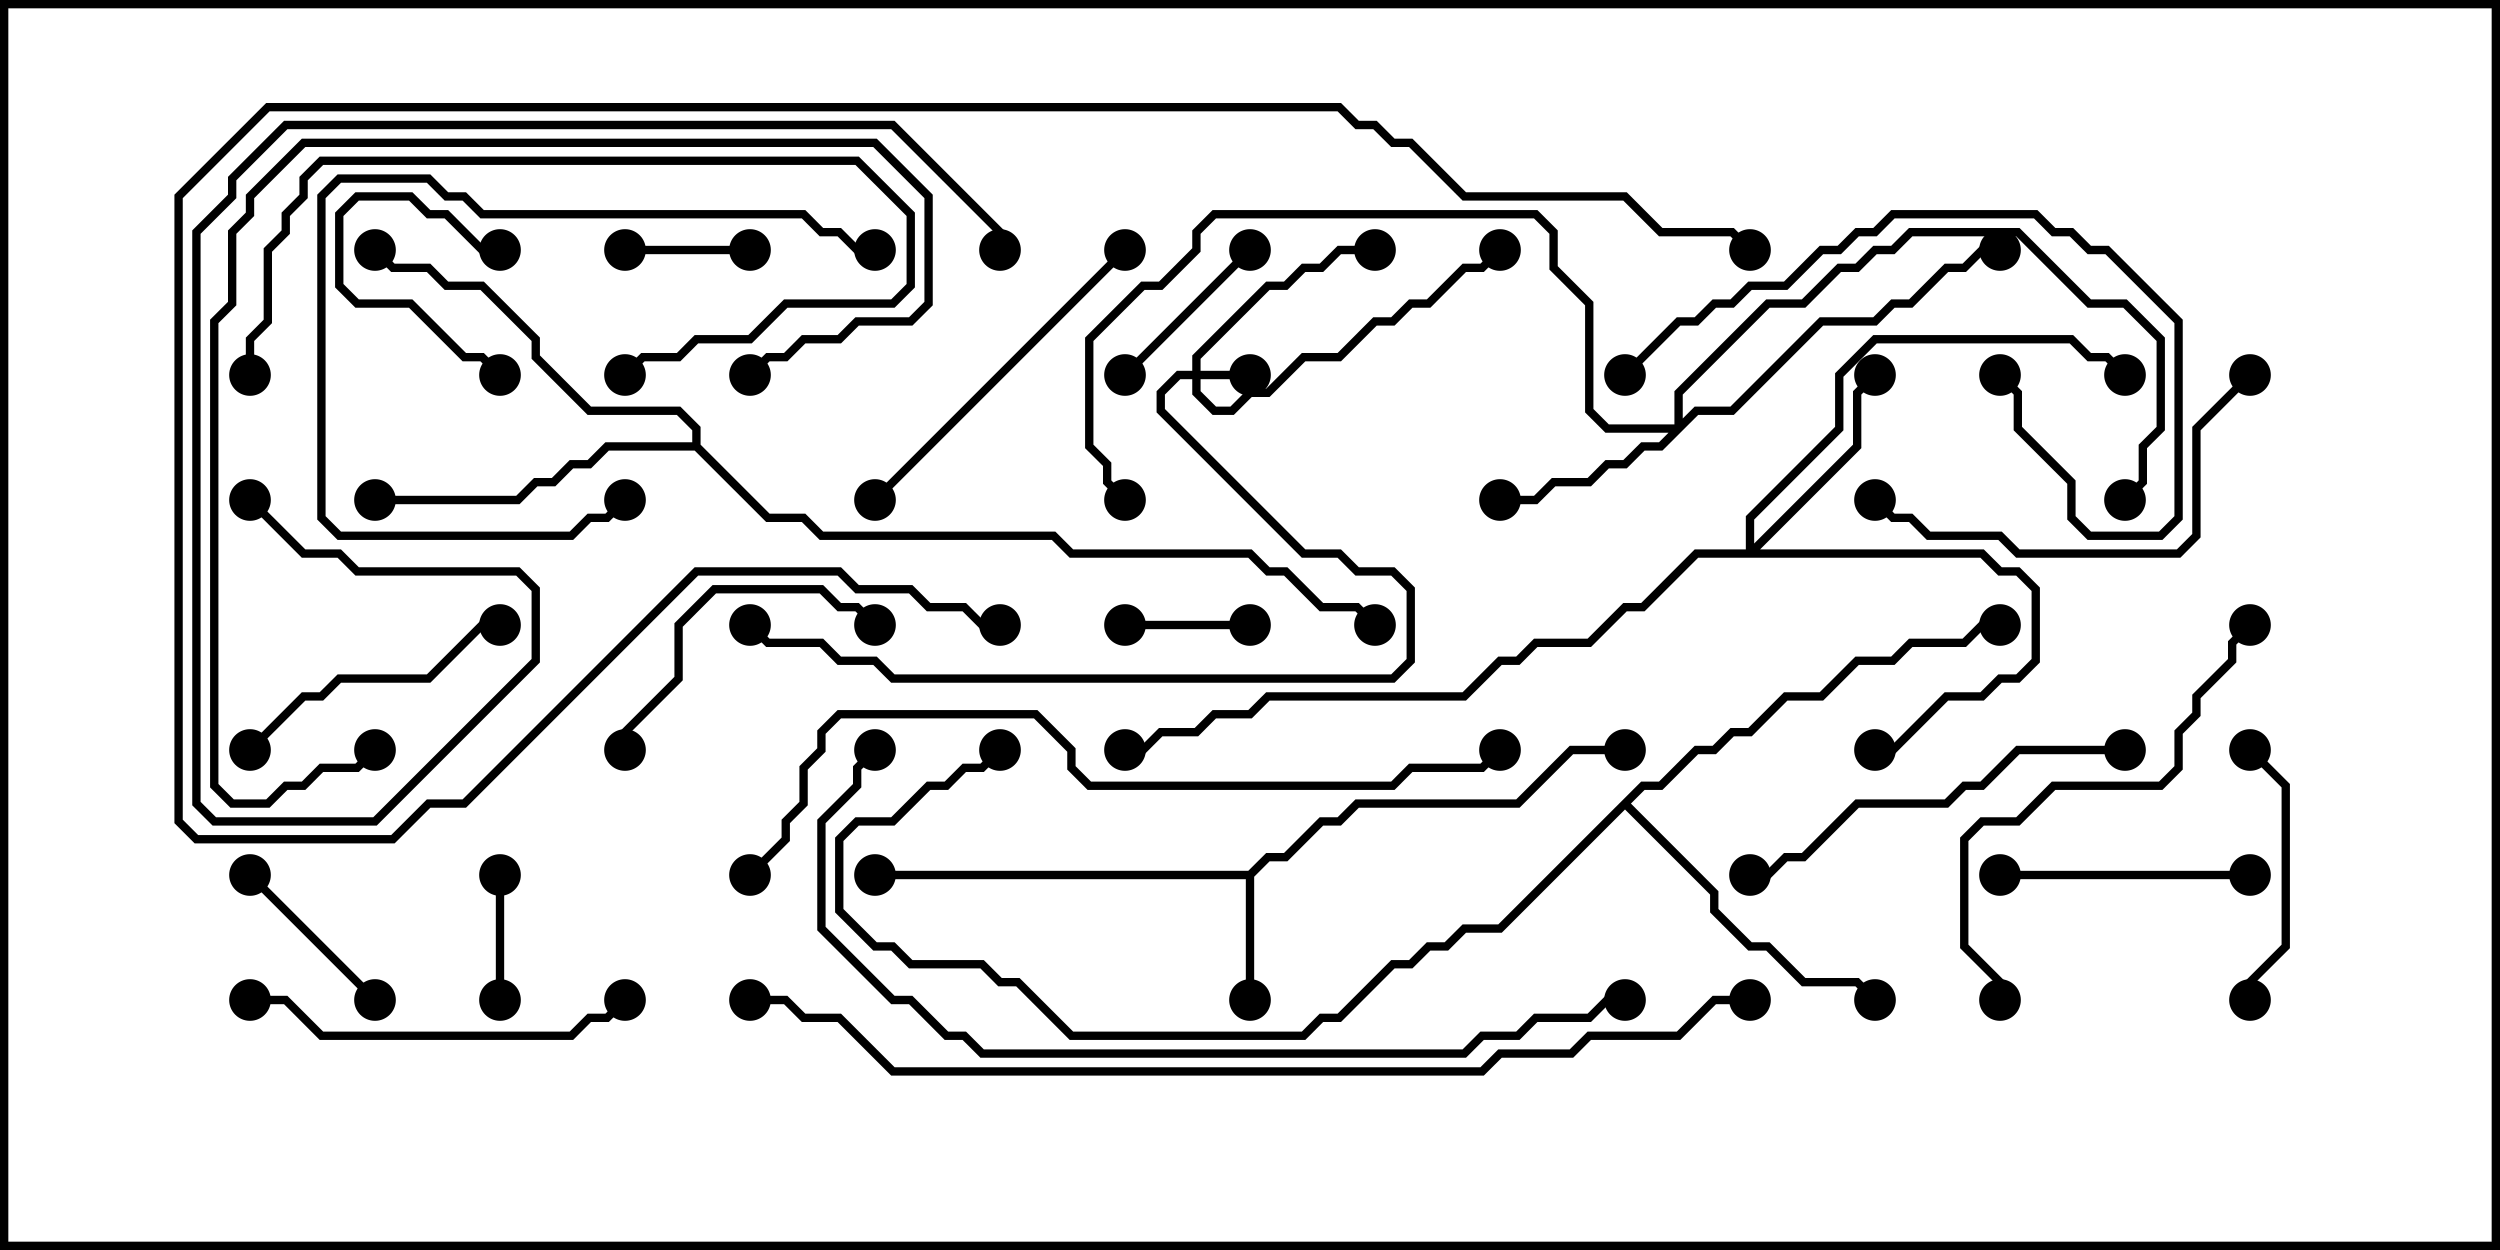 <svg version="1.1" width="30" height="15" xmlns="http://www.w3.org/2000/svg"><path d="M14.979,10.45L15.194,10.236L15.408,10.236L15.836,9.807L16.051,9.807L16.265,9.593L18.194,9.593L18.836,8.95L19.5,8.95L19.5,9.05L18.878,9.05L18.235,9.693L16.306,9.693L16.092,9.907L15.878,9.907L15.449,10.336L15.235,10.336L15.05,10.521L15.05,12L14.95,12L14.95,10.55L10.5,10.55L10.5,10.45z" stroke="none"/><path d="M19.694,9.379L19.908,9.379L20.336,8.95L20.551,8.95L20.765,8.736L20.979,8.736L21.408,8.307L21.836,8.307L22.265,7.879L22.694,7.879L22.908,7.664L23.551,7.664L23.765,7.45L24,7.45L24,7.55L23.806,7.55L23.592,7.764L22.949,7.764L22.735,7.979L22.306,7.979L21.878,8.407L21.449,8.407L21.021,8.836L20.806,8.836L20.592,9.05L20.378,9.05L19.949,9.479L19.735,9.479L19.571,9.643L20.621,10.694L20.621,10.908L21.021,11.307L21.235,11.307L21.664,11.736L22.306,11.736L22.535,11.965L22.465,12.035L22.265,11.836L21.622,11.836L21.194,11.407L20.979,11.407L20.521,10.949L20.521,10.735L19.5,9.714L18.021,11.193L17.592,11.193L17.378,11.407L17.164,11.407L16.949,11.621L16.735,11.621L16.092,12.264L15.878,12.264L15.664,12.479L12.836,12.479L12.194,11.836L11.979,11.836L11.765,11.621L10.908,11.621L10.694,11.407L10.479,11.407L10.021,10.949L10.021,10.051L10.265,9.807L10.694,9.807L11.122,9.379L11.336,9.379L11.551,9.164L11.765,9.164L11.965,8.965L12.035,9.035L11.806,9.264L11.592,9.264L11.378,9.479L11.164,9.479L10.735,9.907L10.306,9.907L10.121,10.092L10.121,10.908L10.521,11.307L10.735,11.307L10.949,11.521L11.806,11.521L12.021,11.736L12.235,11.736L12.878,12.379L15.622,12.379L15.836,12.164L16.051,12.164L16.694,11.521L16.908,11.521L17.122,11.307L17.336,11.307L17.551,11.093L17.979,11.093z" stroke="none"/><path d="M8.307,5.307L8.307,5.164L8.122,4.979L7.051,4.979L6.379,4.306L6.379,4.092L5.765,3.479L5.336,3.479L5.122,3.264L4.694,3.264L4.465,3.035L4.535,2.965L4.735,3.164L5.164,3.164L5.378,3.379L5.806,3.379L6.479,4.051L6.479,4.265L7.092,4.879L8.164,4.879L8.407,5.122L8.407,5.336L9.235,6.164L9.664,6.164L9.878,6.379L12.664,6.379L12.878,6.593L15.021,6.593L15.235,6.807L15.449,6.807L15.878,7.236L16.306,7.236L16.535,7.465L16.465,7.535L16.265,7.336L15.836,7.336L15.408,6.907L15.194,6.907L14.979,6.693L12.836,6.693L12.622,6.479L9.836,6.479L9.622,6.264L9.194,6.264L8.336,5.407L7.306,5.407L7.092,5.621L6.878,5.621L6.664,5.836L6.449,5.836L6.235,6.05L4.5,6.05L4.5,5.95L6.194,5.95L6.408,5.736L6.622,5.736L6.836,5.521L7.051,5.521L7.265,5.307z" stroke="none"/><path d="M14.307,4.45L14.307,4.265L15.194,3.379L15.408,3.379L15.622,3.164L15.836,3.164L16.051,2.95L16.5,2.95L16.5,3.05L16.092,3.05L15.878,3.264L15.664,3.264L15.449,3.479L15.235,3.479L14.407,4.306L14.407,4.45L15,4.45L15,4.55L14.407,4.55L14.407,4.694L14.592,4.879L14.765,4.879L14.979,4.664L15.194,4.664L15.622,4.236L16.051,4.236L16.479,3.807L16.694,3.807L16.908,3.593L17.122,3.593L17.551,3.164L17.765,3.164L17.965,2.965L18.035,3.035L17.806,3.264L17.592,3.264L17.164,3.693L16.949,3.693L16.735,3.907L16.521,3.907L16.092,4.336L15.664,4.336L15.235,4.764L15.021,4.764L14.806,4.979L14.551,4.979L14.307,4.735L14.307,4.55L14.164,4.55L13.979,4.735L13.979,4.908L15.664,6.593L16.092,6.593L16.306,6.807L16.735,6.807L16.979,7.051L16.979,7.949L16.735,8.193L10.694,8.193L10.479,7.979L10.051,7.979L9.836,7.764L9.194,7.764L8.965,7.535L9.035,7.465L9.235,7.664L9.878,7.664L10.092,7.879L10.521,7.879L10.735,8.093L16.694,8.093L16.879,7.908L16.879,7.092L16.694,6.907L16.265,6.907L16.051,6.693L15.622,6.693L13.879,4.949L13.879,4.694L14.122,4.45z" stroke="none"/><path d="M20.093,5.093L20.093,4.694L21.194,3.593L21.622,3.593L22.051,3.164L22.265,3.164L22.479,2.95L22.694,2.95L22.908,2.736L24.235,2.736L25.092,3.593L25.521,3.593L25.979,4.051L25.979,5.164L25.764,5.378L25.764,5.806L25.535,6.035L25.465,5.965L25.664,5.765L25.664,5.336L25.879,5.122L25.879,4.092L25.479,3.693L25.051,3.693L24.194,2.836L22.949,2.836L22.735,3.05L22.521,3.05L22.306,3.264L22.092,3.264L21.664,3.693L21.235,3.693L20.193,4.735L20.193,5.022L20.336,4.879L20.765,4.879L21.836,3.807L22.479,3.807L22.694,3.593L22.908,3.593L23.336,3.164L23.551,3.164L23.765,2.95L24,2.95L24,3.05L23.806,3.05L23.592,3.264L23.378,3.264L22.949,3.693L22.735,3.693L22.521,3.907L21.878,3.907L20.806,4.979L20.378,4.979L19.949,5.407L19.735,5.407L19.521,5.621L19.306,5.621L19.092,5.836L18.664,5.836L18.449,6.05L18,6.05L18,5.95L18.408,5.95L18.622,5.736L19.051,5.736L19.265,5.521L19.479,5.521L19.694,5.307L19.908,5.307L20.022,5.193L19.265,5.193L19.021,4.949L19.021,3.664L18.593,3.235L18.593,2.806L18.408,2.621L14.592,2.621L14.407,2.806L14.407,3.021L13.949,3.479L13.735,3.479L13.121,4.092L13.121,5.336L13.336,5.551L13.336,5.765L13.535,5.965L13.465,6.035L13.236,5.806L13.236,5.592L13.021,5.378L13.021,4.051L13.694,3.379L13.908,3.379L14.307,2.979L14.307,2.765L14.551,2.521L18.449,2.521L18.693,2.765L18.693,3.194L19.121,3.622L19.121,4.908L19.306,5.093z" stroke="none"/><path d="M20.95,6.593L20.95,6.194L22.021,5.122L22.021,4.479L22.479,4.021L24.878,4.021L25.092,4.236L25.306,4.236L25.535,4.465L25.465,4.535L25.265,4.336L25.051,4.336L24.836,4.121L22.521,4.121L22.121,4.521L22.121,5.164L21.05,6.235L21.05,6.522L22.236,5.336L22.236,4.694L22.465,4.465L22.535,4.535L22.336,4.735L22.336,5.378L21.121,6.593L23.806,6.593L24.021,6.807L24.235,6.807L24.479,7.051L24.479,7.949L24.235,8.193L24.021,8.193L23.806,8.407L23.378,8.407L22.735,9.05L22.5,9.05L22.5,8.95L22.694,8.95L23.336,8.307L23.765,8.307L23.979,8.093L24.194,8.093L24.379,7.908L24.379,7.092L24.194,6.907L23.979,6.907L23.765,6.693L20.378,6.693L19.735,7.336L19.521,7.336L19.092,7.764L18.449,7.764L18.235,7.979L18.021,7.979L17.592,8.407L15.235,8.407L15.021,8.621L14.592,8.621L14.378,8.836L13.949,8.836L13.735,9.05L13.5,9.05L13.5,8.95L13.694,8.95L13.908,8.736L14.336,8.736L14.551,8.521L14.979,8.521L15.194,8.307L17.551,8.307L17.979,7.879L18.194,7.879L18.408,7.664L19.051,7.664L19.479,7.236L19.694,7.236L20.336,6.593z" stroke="none"/><path d="M7.5,3.05L7.5,2.95L9,2.95L9,3.05z" stroke="none"/><path d="M13.5,7.55L13.5,7.45L15,7.45L15,7.55z" stroke="none"/><path d="M6.035,4.465L5.965,4.535L5.765,4.336L5.551,4.336L4.908,3.693L4.265,3.693L4.021,3.449L4.021,2.551L4.265,2.307L4.949,2.307L5.164,2.521L5.378,2.521L5.806,2.95L6,2.95L6,3.05L5.765,3.05L5.336,2.621L5.122,2.621L4.908,2.407L4.306,2.407L4.121,2.592L4.121,3.408L4.306,3.593L4.949,3.593L5.592,4.236L5.806,4.236z" stroke="none"/><path d="M5.95,10.5L6.05,10.5L6.05,12L5.95,12z" stroke="none"/><path d="M14.965,2.965L15.035,3.035L13.535,4.535L13.465,4.465z" stroke="none"/><path d="M2.965,10.535L3.035,10.465L4.535,11.965L4.465,12.035z" stroke="none"/><path d="M27,10.45L27,10.55L24,10.55L24,10.45z" stroke="none"/><path d="M27.05,12L26.95,12L26.95,11.765L27.379,11.336L27.379,9.449L26.965,9.035L27.035,8.965L27.479,9.408L27.479,11.378L27.05,11.806z" stroke="none"/><path d="M7.55,9L7.45,9L7.45,8.765L8.093,8.122L8.093,7.479L8.551,7.021L9.878,7.021L10.092,7.236L10.306,7.236L10.535,7.465L10.465,7.535L10.265,7.336L10.051,7.336L9.836,7.121L8.592,7.121L8.193,7.521L8.193,8.164L7.55,8.806z" stroke="none"/><path d="M3.035,9.035L2.965,8.965L3.622,8.307L3.836,8.307L4.051,8.093L5.122,8.093L5.765,7.45L6,7.45L6,7.55L5.806,7.55L5.164,8.193L4.092,8.193L3.878,8.407L3.664,8.407z" stroke="none"/><path d="M10.5,2.95L10.5,3.05L10.265,3.05L10.051,2.836L9.836,2.836L9.622,2.621L5.765,2.621L5.551,2.407L5.336,2.407L5.122,2.193L4.092,2.193L3.907,2.378L3.907,6.194L4.092,6.379L6.836,6.379L7.051,6.164L7.265,6.164L7.465,5.965L7.535,6.035L7.306,6.264L7.092,6.264L6.878,6.479L4.051,6.479L3.807,6.235L3.807,2.336L4.051,2.093L5.164,2.093L5.378,2.307L5.592,2.307L5.806,2.521L9.664,2.521L9.878,2.736L10.092,2.736L10.306,2.95z" stroke="none"/><path d="M10.535,6.035L10.465,5.965L13.465,2.965L13.535,3.035z" stroke="none"/><path d="M3.05,4.5L2.95,4.5L2.95,4.051L3.164,3.836L3.164,2.979L3.379,2.765L3.379,2.551L3.593,2.336L3.593,2.122L3.836,1.879L10.306,1.879L10.979,2.551L10.979,3.449L10.735,3.693L9.449,3.693L9.021,4.121L8.378,4.121L8.164,4.336L7.735,4.336L7.535,4.535L7.465,4.465L7.694,4.236L8.122,4.236L8.336,4.021L8.979,4.021L9.408,3.593L10.694,3.593L10.879,3.408L10.879,2.592L10.265,1.979L3.878,1.979L3.693,2.164L3.693,2.378L3.479,2.592L3.479,2.806L3.264,3.021L3.264,3.878L3.05,4.092z" stroke="none"/><path d="M3,12.05L3,11.95L3.449,11.95L3.878,12.379L6.836,12.379L7.051,12.164L7.265,12.164L7.465,11.965L7.535,12.035L7.306,12.264L7.092,12.264L6.878,12.479L3.836,12.479L3.408,12.05z" stroke="none"/><path d="M19.535,4.535L19.465,4.465L20.122,3.807L20.336,3.807L20.551,3.593L20.765,3.593L20.979,3.379L21.408,3.379L21.836,2.95L22.051,2.95L22.265,2.736L22.479,2.736L22.694,2.521L24.449,2.521L24.664,2.736L24.878,2.736L25.092,2.95L25.306,2.95L26.193,3.836L26.193,6.235L25.949,6.479L25.051,6.479L24.807,6.235L24.807,5.806L24.164,5.164L24.164,4.735L23.965,4.535L24.035,4.465L24.264,4.694L24.264,5.122L24.907,5.765L24.907,6.194L25.092,6.379L25.908,6.379L26.093,6.194L26.093,3.878L25.265,3.05L25.051,3.05L24.836,2.836L24.622,2.836L24.408,2.621L22.735,2.621L22.521,2.836L22.306,2.836L22.092,3.05L21.878,3.05L21.449,3.479L21.021,3.479L20.806,3.693L20.592,3.693L20.378,3.907L20.164,3.907z" stroke="none"/><path d="M26.965,4.465L27.035,4.535L26.407,5.164L26.407,6.449L26.164,6.693L24.194,6.693L23.979,6.479L23.122,6.479L22.908,6.264L22.694,6.264L22.465,6.035L22.535,5.965L22.735,6.164L22.949,6.164L23.164,6.379L24.021,6.379L24.235,6.593L26.122,6.593L26.307,6.408L26.307,5.122z" stroke="none"/><path d="M25.5,8.95L25.5,9.05L24.235,9.05L23.806,9.479L23.592,9.479L23.378,9.693L22.306,9.693L21.664,10.336L21.449,10.336L21.235,10.55L21,10.55L21,10.45L21.194,10.45L21.408,10.236L21.622,10.236L22.265,9.593L23.336,9.593L23.551,9.379L23.765,9.379L24.194,8.95z" stroke="none"/><path d="M26.965,7.465L27.035,7.535L26.836,7.735L26.836,7.949L26.407,8.378L26.407,8.592L26.193,8.806L26.193,9.235L25.949,9.479L24.664,9.479L24.235,9.907L23.806,9.907L23.621,10.092L23.621,11.336L24.05,11.765L24.05,12L23.95,12L23.95,11.806L23.521,11.378L23.521,10.051L23.765,9.807L24.194,9.807L24.622,9.379L25.908,9.379L26.093,9.194L26.093,8.765L26.307,8.551L26.307,8.336L26.736,7.908L26.736,7.694z" stroke="none"/><path d="M9.035,4.535L8.965,4.465L9.194,4.236L9.408,4.236L9.622,4.021L10.051,4.021L10.265,3.807L10.908,3.807L11.093,3.622L11.093,2.378L10.479,1.764L3.664,1.764L3.05,2.378L3.05,2.592L2.836,2.806L2.836,3.664L2.621,3.878L2.621,9.408L2.806,9.593L3.194,9.593L3.408,9.379L3.622,9.379L3.836,9.164L4.265,9.164L4.465,8.965L4.535,9.035L4.306,9.264L3.878,9.264L3.664,9.479L3.449,9.479L3.235,9.693L2.765,9.693L2.521,9.449L2.521,3.836L2.736,3.622L2.736,2.765L2.95,2.551L2.95,2.336L3.622,1.664L10.521,1.664L11.193,2.336L11.193,3.664L10.949,3.907L10.306,3.907L10.092,4.121L9.664,4.121L9.449,4.336L9.235,4.336z" stroke="none"/><path d="M9.035,10.535L8.965,10.465L9.379,10.051L9.379,9.836L9.593,9.622L9.593,9.194L9.807,8.979L9.807,8.765L10.051,8.521L12.449,8.521L12.907,8.979L12.907,9.194L13.092,9.379L16.694,9.379L16.908,9.164L17.765,9.164L17.965,8.965L18.035,9.035L17.806,9.264L16.949,9.264L16.735,9.479L13.051,9.479L12.807,9.235L12.807,9.021L12.408,8.621L10.092,8.621L9.907,8.806L9.907,9.021L9.693,9.235L9.693,9.664L9.479,9.878L9.479,10.092z" stroke="none"/><path d="M10.465,8.965L10.535,9.035L10.336,9.235L10.336,9.449L9.907,9.878L9.907,11.122L10.735,11.95L10.949,11.95L11.378,12.379L11.592,12.379L11.806,12.593L17.551,12.593L17.765,12.379L18.194,12.379L18.408,12.164L19.051,12.164L19.265,11.95L19.5,11.95L19.5,12.05L19.306,12.05L19.092,12.264L18.449,12.264L18.235,12.479L17.806,12.479L17.592,12.693L11.765,12.693L11.551,12.479L11.336,12.479L10.908,12.05L10.694,12.05L9.807,11.164L9.807,9.836L10.236,9.408L10.236,9.194z" stroke="none"/><path d="M2.965,6.035L3.035,5.965L3.664,6.593L4.092,6.593L4.306,6.807L6.235,6.807L6.479,7.051L6.479,7.949L4.521,9.907L2.551,9.907L2.307,9.664L2.307,2.765L2.736,2.336L2.736,2.122L3.408,1.45L10.735,1.45L12.05,2.765L12.05,3L11.95,3L11.95,2.806L10.694,1.55L3.449,1.55L2.836,2.164L2.836,2.378L2.407,2.806L2.407,9.622L2.592,9.807L4.479,9.807L6.379,7.908L6.379,7.092L6.194,6.907L4.265,6.907L4.051,6.693L3.622,6.693z" stroke="none"/><path d="M12,7.45L12,7.55L11.765,7.55L11.551,7.336L11.122,7.336L10.908,7.121L10.265,7.121L10.051,6.907L8.378,6.907L5.592,9.693L5.164,9.693L4.735,10.121L2.336,10.121L2.093,9.878L2.093,2.336L3.194,1.236L16.092,1.236L16.306,1.45L16.521,1.45L16.735,1.664L16.949,1.664L17.592,2.307L19.521,2.307L19.949,2.736L20.806,2.736L21.035,2.965L20.965,3.035L20.765,2.836L19.908,2.836L19.479,2.407L17.551,2.407L16.908,1.764L16.694,1.764L16.479,1.55L16.265,1.55L16.051,1.336L3.235,1.336L2.193,2.378L2.193,9.836L2.378,10.021L4.694,10.021L5.122,9.593L5.551,9.593L8.336,6.807L10.092,6.807L10.306,7.021L10.949,7.021L11.164,7.236L11.592,7.236L11.806,7.45z" stroke="none"/><path d="M21,11.95L21,12.05L20.592,12.05L20.164,12.479L19.092,12.479L18.878,12.693L18.021,12.693L17.806,12.907L10.694,12.907L10.051,12.264L9.622,12.264L9.408,12.05L9,12.05L9,11.95L9.449,11.95L9.664,12.164L10.092,12.164L10.735,12.807L17.765,12.807L17.979,12.593L18.836,12.593L19.051,12.379L20.122,12.379L20.551,11.95z" stroke="none"/><circle cx="15" cy="12" r="0.25" stroke-width="0" fill="#000" /><circle cx="10.5" cy="10.5" r="0.25" stroke-width="0" fill="#000" /><circle cx="19.5" cy="9" r="0.25" stroke-width="0" fill="#000" /><circle cx="22.5" cy="12" r="0.25" stroke-width="0" fill="#000" /><circle cx="24" cy="7.5" r="0.25" stroke-width="0" fill="#000" /><circle cx="12" cy="9" r="0.25" stroke-width="0" fill="#000" /><circle cx="4.5" cy="6" r="0.25" stroke-width="0" fill="#000" /><circle cx="4.5" cy="3" r="0.25" stroke-width="0" fill="#000" /><circle cx="16.5" cy="7.5" r="0.25" stroke-width="0" fill="#000" /><circle cx="15" cy="4.5" r="0.25" stroke-width="0" fill="#000" /><circle cx="16.5" cy="3" r="0.25" stroke-width="0" fill="#000" /><circle cx="18" cy="3" r="0.25" stroke-width="0" fill="#000" /><circle cx="9" cy="7.5" r="0.25" stroke-width="0" fill="#000" /><circle cx="18" cy="6" r="0.25" stroke-width="0" fill="#000" /><circle cx="24" cy="3" r="0.25" stroke-width="0" fill="#000" /><circle cx="25.5" cy="6" r="0.25" stroke-width="0" fill="#000" /><circle cx="13.5" cy="6" r="0.25" stroke-width="0" fill="#000" /><circle cx="22.5" cy="4.5" r="0.25" stroke-width="0" fill="#000" /><circle cx="22.5" cy="9" r="0.25" stroke-width="0" fill="#000" /><circle cx="25.5" cy="4.5" r="0.25" stroke-width="0" fill="#000" /><circle cx="13.5" cy="9" r="0.25" stroke-width="0" fill="#000" /><circle cx="7.5" cy="3" r="0.25" stroke-width="0" fill="#000" /><circle cx="9" cy="3" r="0.25" stroke-width="0" fill="#000" /><circle cx="13.5" cy="7.5" r="0.25" stroke-width="0" fill="#000" /><circle cx="15" cy="7.5" r="0.25" stroke-width="0" fill="#000" /><circle cx="6" cy="4.5" r="0.25" stroke-width="0" fill="#000" /><circle cx="6" cy="3" r="0.25" stroke-width="0" fill="#000" /><circle cx="6" cy="10.5" r="0.25" stroke-width="0" fill="#000" /><circle cx="6" cy="12" r="0.25" stroke-width="0" fill="#000" /><circle cx="15" cy="3" r="0.25" stroke-width="0" fill="#000" /><circle cx="13.5" cy="4.5" r="0.25" stroke-width="0" fill="#000" /><circle cx="3" cy="10.5" r="0.25" stroke-width="0" fill="#000" /><circle cx="4.5" cy="12" r="0.25" stroke-width="0" fill="#000" /><circle cx="27" cy="10.5" r="0.25" stroke-width="0" fill="#000" /><circle cx="24" cy="10.5" r="0.25" stroke-width="0" fill="#000" /><circle cx="27" cy="12" r="0.25" stroke-width="0" fill="#000" /><circle cx="27" cy="9" r="0.25" stroke-width="0" fill="#000" /><circle cx="7.5" cy="9" r="0.25" stroke-width="0" fill="#000" /><circle cx="10.5" cy="7.5" r="0.25" stroke-width="0" fill="#000" /><circle cx="3" cy="9" r="0.25" stroke-width="0" fill="#000" /><circle cx="6" cy="7.5" r="0.25" stroke-width="0" fill="#000" /><circle cx="10.5" cy="3" r="0.25" stroke-width="0" fill="#000" /><circle cx="7.5" cy="6" r="0.25" stroke-width="0" fill="#000" /><circle cx="10.5" cy="6" r="0.25" stroke-width="0" fill="#000" /><circle cx="13.5" cy="3" r="0.25" stroke-width="0" fill="#000" /><circle cx="3" cy="4.5" r="0.25" stroke-width="0" fill="#000" /><circle cx="7.5" cy="4.5" r="0.25" stroke-width="0" fill="#000" /><circle cx="3" cy="12" r="0.25" stroke-width="0" fill="#000" /><circle cx="7.5" cy="12" r="0.25" stroke-width="0" fill="#000" /><circle cx="19.5" cy="4.5" r="0.25" stroke-width="0" fill="#000" /><circle cx="24" cy="4.5" r="0.25" stroke-width="0" fill="#000" /><circle cx="27" cy="4.5" r="0.25" stroke-width="0" fill="#000" /><circle cx="22.5" cy="6" r="0.25" stroke-width="0" fill="#000" /><circle cx="25.5" cy="9" r="0.25" stroke-width="0" fill="#000" /><circle cx="21" cy="10.5" r="0.25" stroke-width="0" fill="#000" /><circle cx="27" cy="7.5" r="0.25" stroke-width="0" fill="#000" /><circle cx="24" cy="12" r="0.25" stroke-width="0" fill="#000" /><circle cx="9" cy="4.5" r="0.25" stroke-width="0" fill="#000" /><circle cx="4.5" cy="9" r="0.25" stroke-width="0" fill="#000" /><circle cx="9" cy="10.5" r="0.25" stroke-width="0" fill="#000" /><circle cx="18" cy="9" r="0.25" stroke-width="0" fill="#000" /><circle cx="10.5" cy="9" r="0.25" stroke-width="0" fill="#000" /><circle cx="19.5" cy="12" r="0.25" stroke-width="0" fill="#000" /><circle cx="3" cy="6" r="0.25" stroke-width="0" fill="#000" /><circle cx="12" cy="3" r="0.25" stroke-width="0" fill="#000" /><circle cx="12" cy="7.5" r="0.25" stroke-width="0" fill="#000" /><circle cx="21" cy="3" r="0.25" stroke-width="0" fill="#000" /><circle cx="21" cy="12" r="0.25" stroke-width="0" fill="#000" /><circle cx="9" cy="12" r="0.25" stroke-width="0" fill="#000" /><rect x="0" y="0" width="30" height="15" stroke-width="0.2" stroke="#000" fill="none" /></svg>